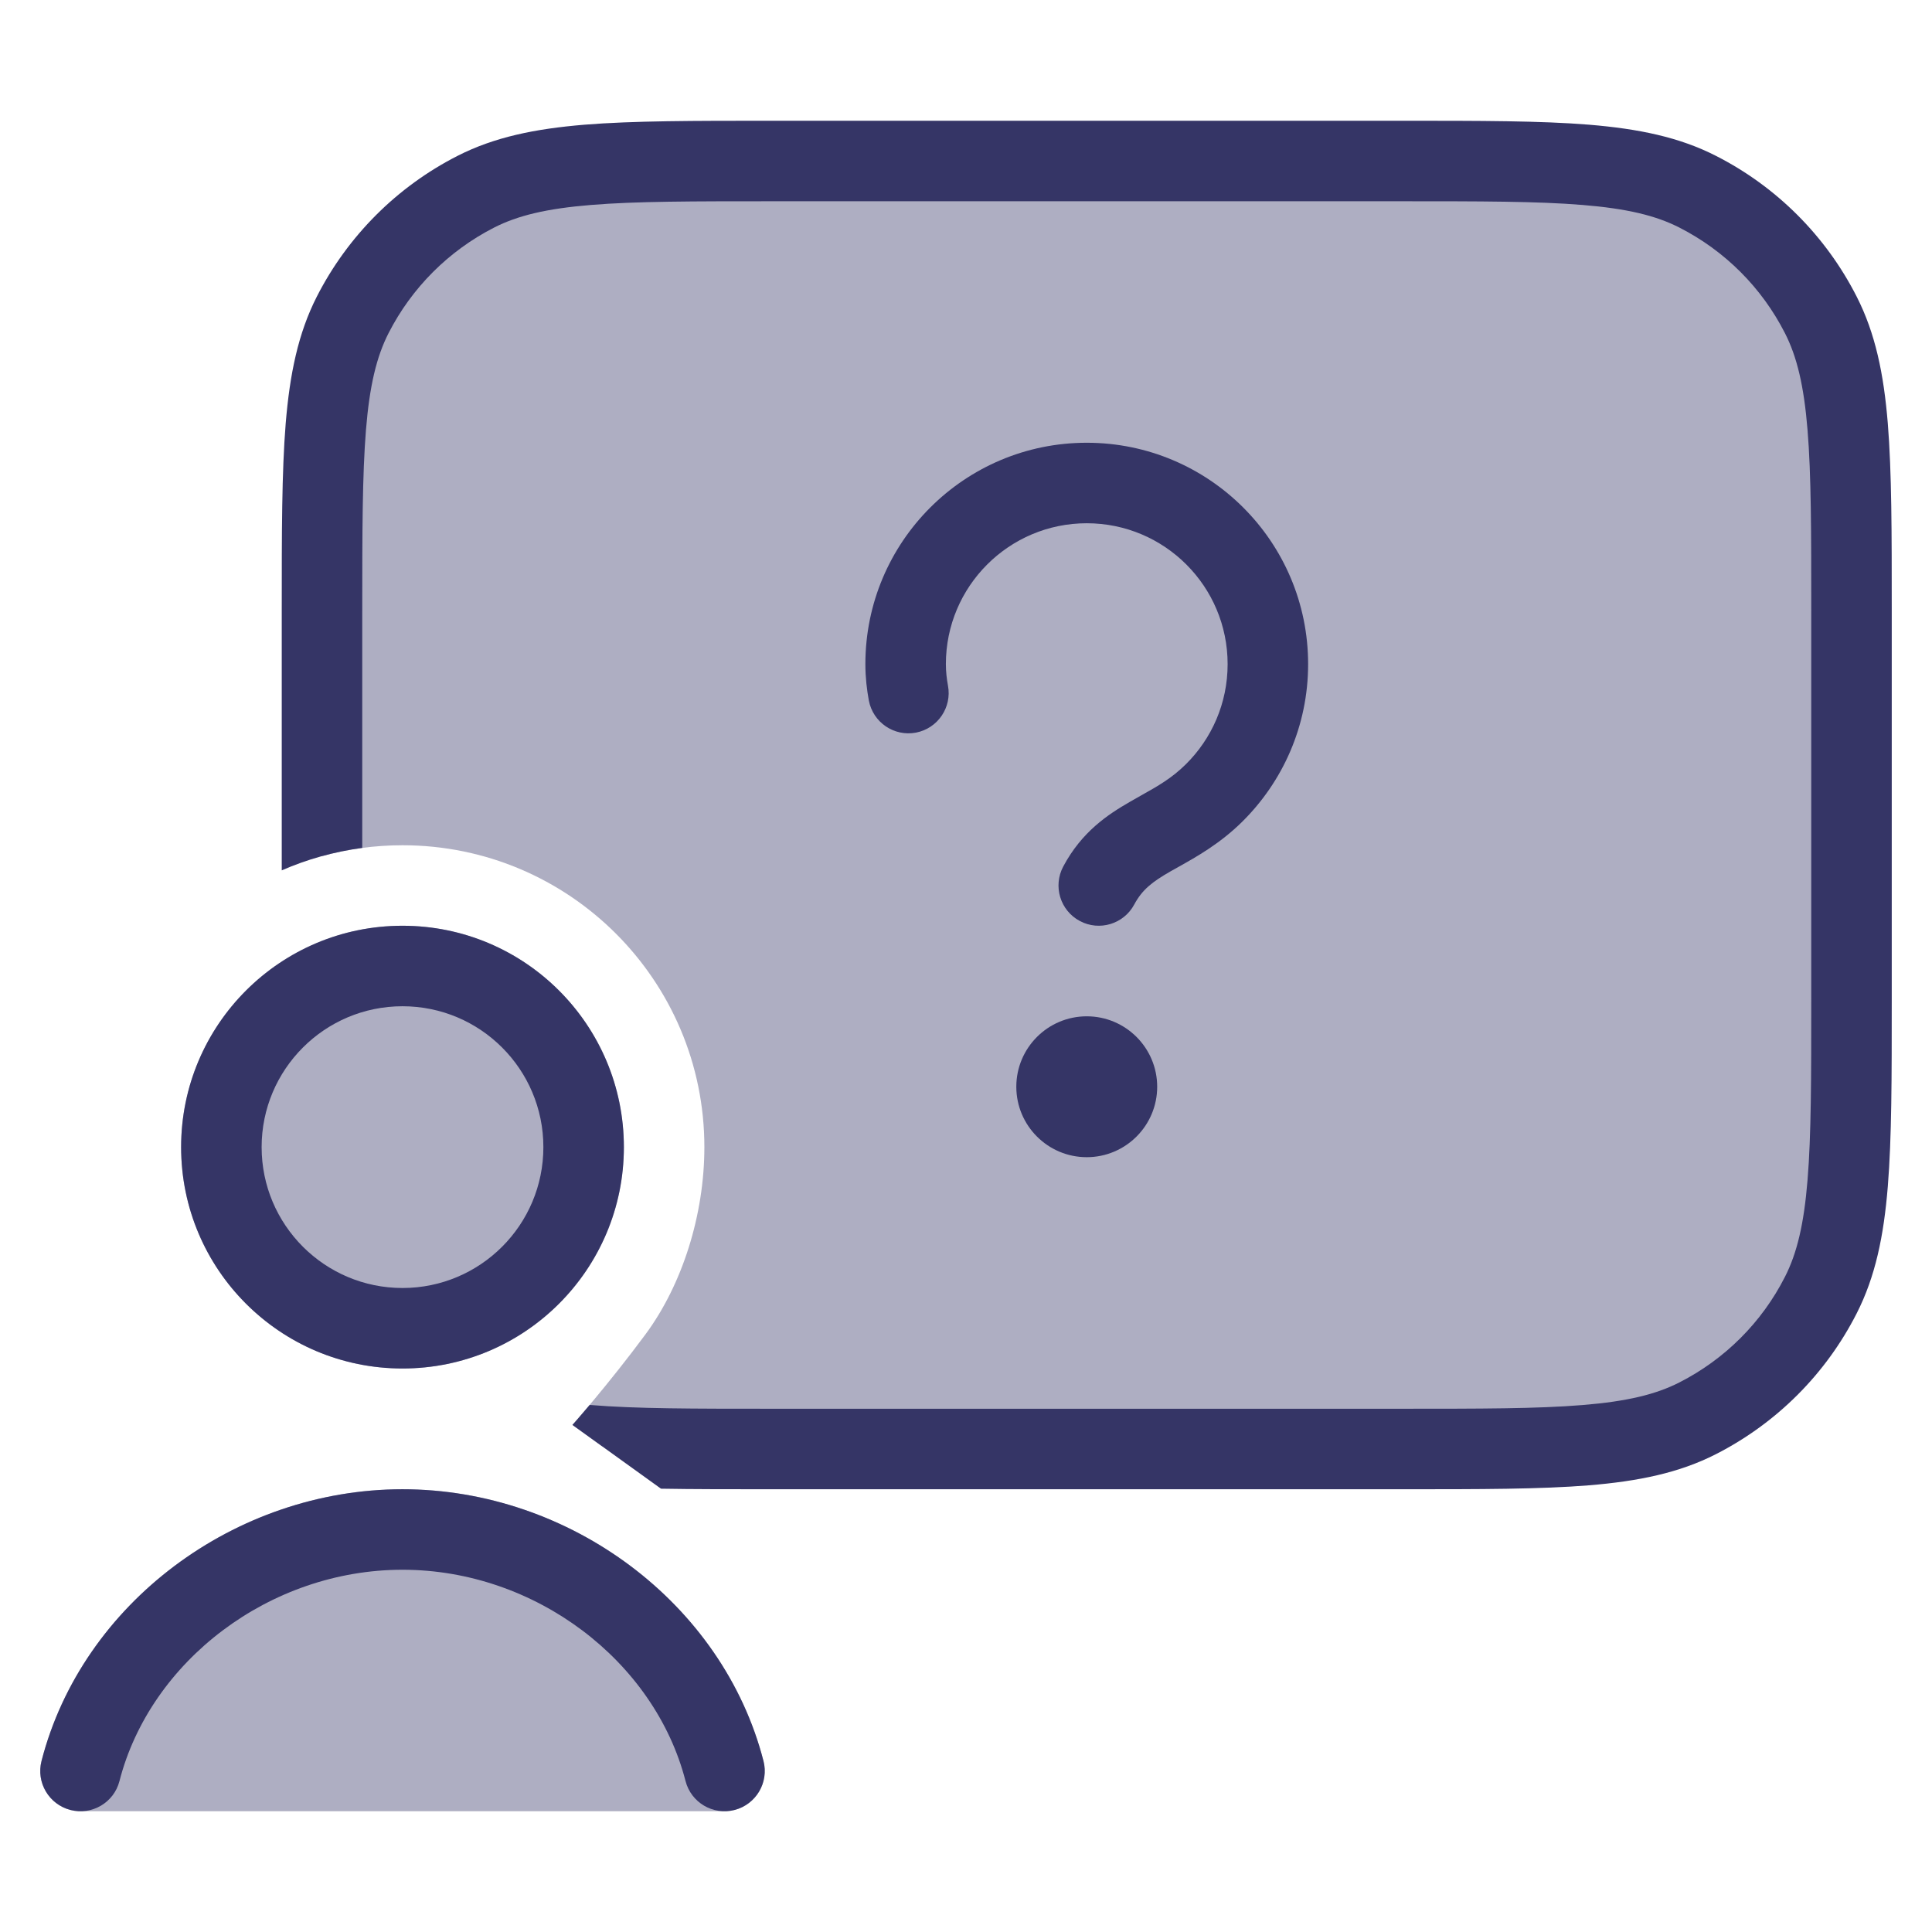 <svg width="24" height="24" viewBox="0 0 24 24" fill="none" xmlns="http://www.w3.org/2000/svg">
<g opacity="0.4">
<path d="M23 7.6V12.4C23 14.36 23 15.34 22.619 16.089C22.283 16.747 21.747 17.283 21.089 17.619C20.34 18 19.36 18 17.4 18H9.6C8.716 18 8.032 18 7.478 17.965L7.111 17.701C7.111 17.701 7.555 17.202 8.016 16.579C8.478 15.956 8.75 15.087 8.75 14.25C8.75 12.179 7.071 10.5 5 10.5C4.654 10.5 4.318 10.547 4 10.635V7.6C4 5.64 4 4.66 4.381 3.911C4.717 3.252 5.252 2.717 5.911 2.381C6.66 2 7.64 2 9.6 2H17.4C19.36 2 20.34 2 21.089 2.381C21.747 2.717 22.283 3.252 22.619 3.911C23 4.66 23 5.64 23 7.6Z" fill="#353566"/>
<path d="M5 18.5C2.921 18.5 1.02 19.917 0.516 21.875C0.477 22.025 0.51 22.184 0.605 22.306C0.7 22.428 0.845 22.5 1 22.5H9C9.155 22.5 9.3 22.428 9.395 22.306C9.49 22.184 9.523 22.025 9.484 21.875C8.98 19.917 7.079 18.5 5 18.5Z" fill="#353566"/>
<path d="M2.25 14.25C2.25 12.731 3.481 11.5 5 11.5C6.519 11.5 7.75 12.731 7.75 14.25C7.75 15.769 6.519 17 5 17C3.481 17 2.25 15.769 2.25 14.25Z" fill="#353566"/>
</g>
<path d="M9.578 1.5C8.617 1.5 7.865 1.5 7.261 1.549C6.646 1.6 6.141 1.703 5.684 1.936C4.932 2.319 4.32 2.931 3.936 3.684C3.703 4.141 3.6 4.646 3.549 5.26C3.5 5.865 3.5 6.616 3.5 7.578V10.812C3.813 10.675 4.149 10.58 4.5 10.533V7.6C4.5 6.612 4.501 5.9 4.546 5.342C4.591 4.789 4.678 4.43 4.827 4.138C5.115 3.574 5.574 3.115 6.138 2.827C6.43 2.678 6.789 2.591 7.342 2.546C7.901 2.5 8.612 2.5 9.6 2.5H17.4C18.389 2.5 19.1 2.5 19.658 2.546C20.211 2.591 20.57 2.678 20.862 2.827C21.427 3.115 21.886 3.574 22.173 4.138C22.322 4.43 22.409 4.789 22.454 5.342C22.5 5.9 22.5 6.612 22.5 7.6V12.4C22.5 13.388 22.5 14.1 22.454 14.658C22.409 15.211 22.322 15.57 22.173 15.862C21.886 16.427 21.427 16.885 20.862 17.173C20.57 17.322 20.211 17.409 19.658 17.454C19.1 17.5 18.389 17.5 17.4 17.5H9.6C8.612 17.5 7.901 17.5 7.342 17.454L7.325 17.453C7.194 17.608 7.111 17.701 7.111 17.701L8.211 18.493C8.613 18.5 9.066 18.5 9.577 18.5H17.423C18.384 18.5 19.136 18.5 19.74 18.451C20.354 18.4 20.86 18.297 21.316 18.064C22.069 17.68 22.681 17.069 23.064 16.316C23.297 15.859 23.401 15.354 23.451 14.739C23.5 14.136 23.5 13.383 23.5 12.422V7.578C23.5 6.616 23.5 5.865 23.451 5.26C23.401 4.646 23.297 4.141 23.064 3.684C22.681 2.931 22.069 2.319 21.316 1.936C20.86 1.703 20.354 1.6 19.74 1.549C19.136 1.5 18.384 1.5 17.423 1.5H9.578Z" fill="#353566"/>
<path d="M5 19.5C3.351 19.5 1.868 20.633 1.484 22.125C1.416 22.392 1.143 22.553 0.875 22.484C0.608 22.415 0.447 22.143 0.516 21.875C1.02 19.917 2.921 18.5 5 18.5C7.079 18.5 8.98 19.917 9.484 21.875C9.553 22.143 9.392 22.415 9.125 22.484C8.857 22.553 8.585 22.392 8.516 22.125C8.132 20.633 6.649 19.5 5 19.5Z" fill="#353566"/>
<path fill-rule="evenodd" clip-rule="evenodd" d="M5 11.5C3.481 11.5 2.25 12.731 2.25 14.25C2.25 15.769 3.481 17 5 17C6.519 17 7.75 15.769 7.75 14.25C7.75 12.731 6.519 11.5 5 11.5ZM3.25 14.25C3.25 13.284 4.034 12.5 5 12.5C5.967 12.5 6.75 13.284 6.75 14.25C6.75 15.216 5.967 16 5 16C4.034 16 3.25 15.216 3.25 14.25Z" fill="#353566"/>
<path d="M12.625 13.5C12.625 13.017 13.017 12.625 13.5 12.625C13.983 12.625 14.375 13.017 14.375 13.5C14.375 13.983 13.983 14.375 13.5 14.375C13.017 14.375 12.625 13.983 12.625 13.5Z" fill="#353566"/>
<path d="M11.75 8.25C11.75 7.284 12.534 6.5 13.5 6.5C14.467 6.5 15.25 7.284 15.25 8.25C15.25 8.738 15.051 9.179 14.728 9.497C14.554 9.668 14.387 9.763 14.174 9.882C14.13 9.907 14.085 9.933 14.037 9.96C13.759 10.12 13.438 10.333 13.208 10.764C13.078 11.008 13.17 11.311 13.414 11.441C13.657 11.571 13.96 11.479 14.09 11.236C14.189 11.051 14.315 10.954 14.536 10.827C14.568 10.808 14.604 10.789 14.641 10.768C14.857 10.647 15.152 10.483 15.429 10.21C15.935 9.711 16.25 9.017 16.25 8.25C16.25 6.731 15.019 5.5 13.5 5.5C11.981 5.5 10.75 6.731 10.75 8.25C10.75 8.418 10.769 8.571 10.793 8.702C10.845 8.974 11.106 9.152 11.378 9.101C11.649 9.049 11.827 8.788 11.776 8.517C11.761 8.435 11.75 8.345 11.75 8.25Z" fill="#353566"/>
</svg>
